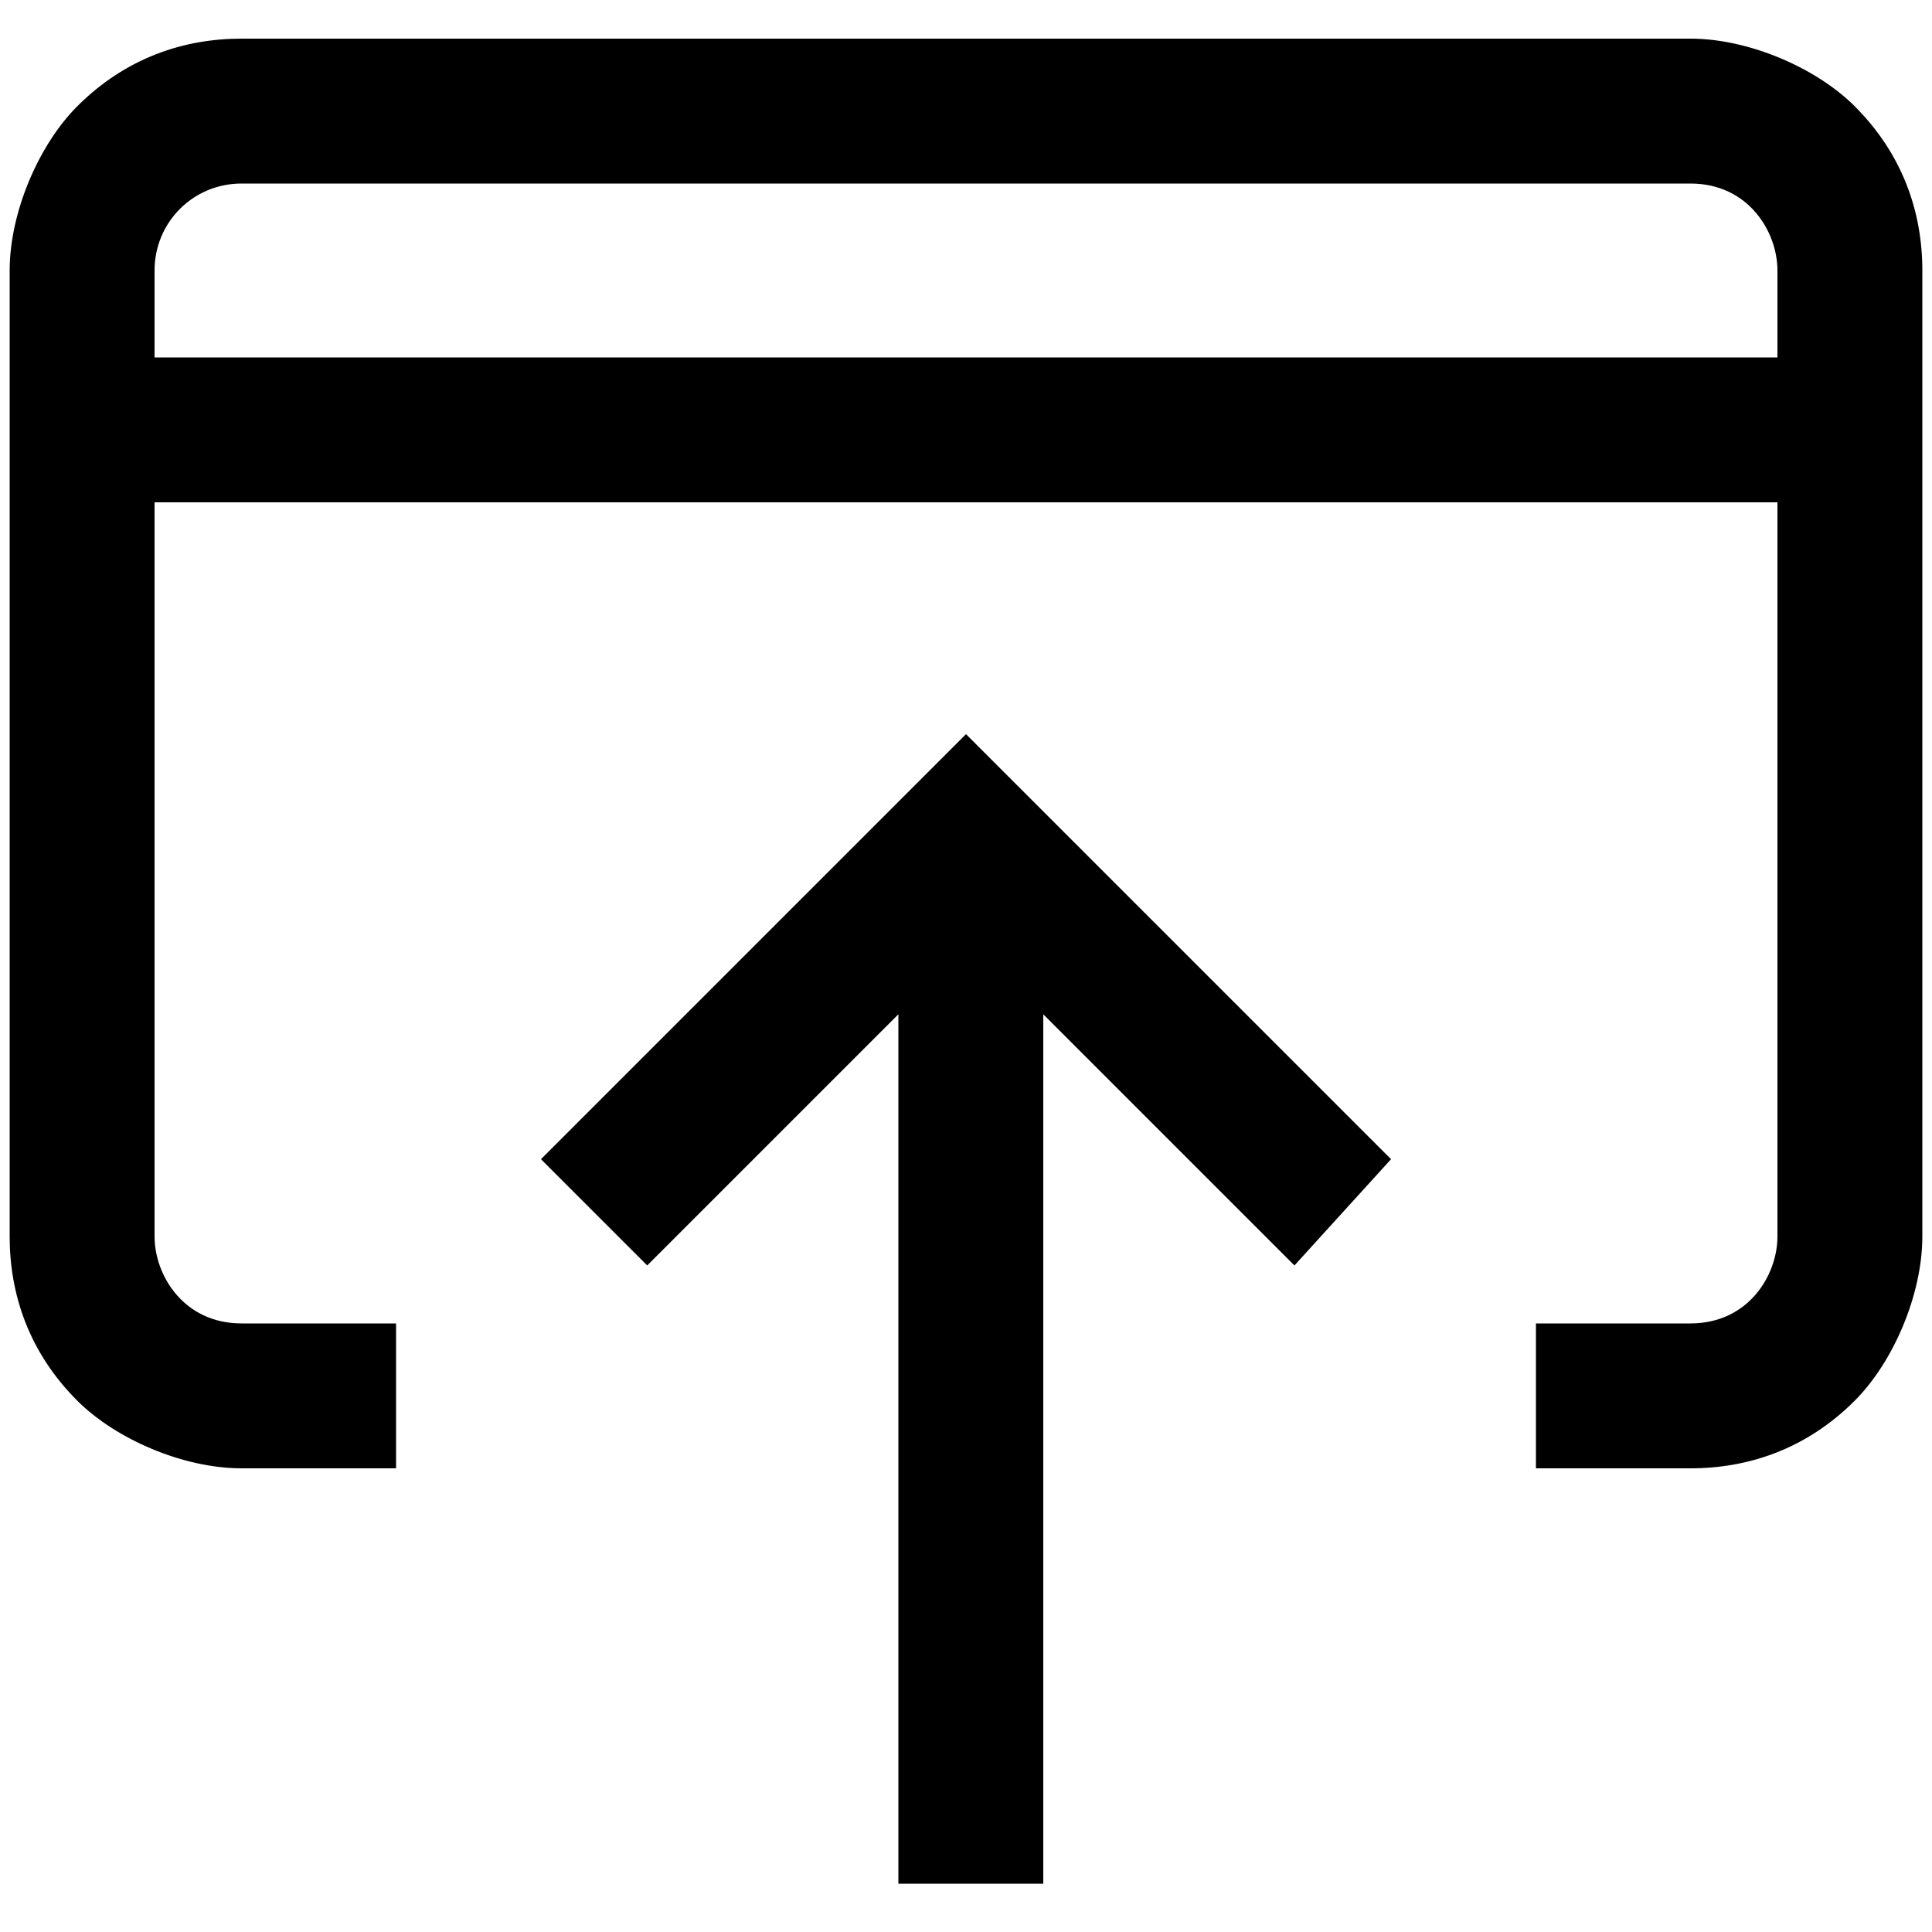 <svg xmlns="http://www.w3.org/2000/svg" viewBox="0 0 20 20" xmlSpace="preserve" width="20" height="20">
  <style>
    .enableBackground {
      enableBackground: new 0 0 20 20;
    }
  </style>
  <path fillRule="evenodd" clipRule="evenodd" d="M2.5 1.9c-.5 0-.9.4-.9.9v.9h16.8v-.9c0-.4-.3-.9-.9-.9h-15zm17.4 1.8v9.1c0 .6-.3 1.3-.7 1.7-.5.5-1.1.7-1.7.7h-1.6v-1.5h1.6c.6 0 .9-.5.9-.9V5.2H1.6v7.6c0 .4.3.9.9.9h1.6v1.5H2.5c-.6 0-1.3-.3-1.7-.7-.5-.5-.7-1.1-.7-1.7v-10c0-.6.3-1.3.7-1.7C1.3.6 1.9.4 2.5.4h15c.6 0 1.3.3 1.7.7.5.5.7 1.1.7 1.7v.9zM14.4 12 10 7.6 5.6 12l1.1 1.1 2.6-2.6v9h1.5v-9l2.6 2.6 1-1.1z" />
</svg>